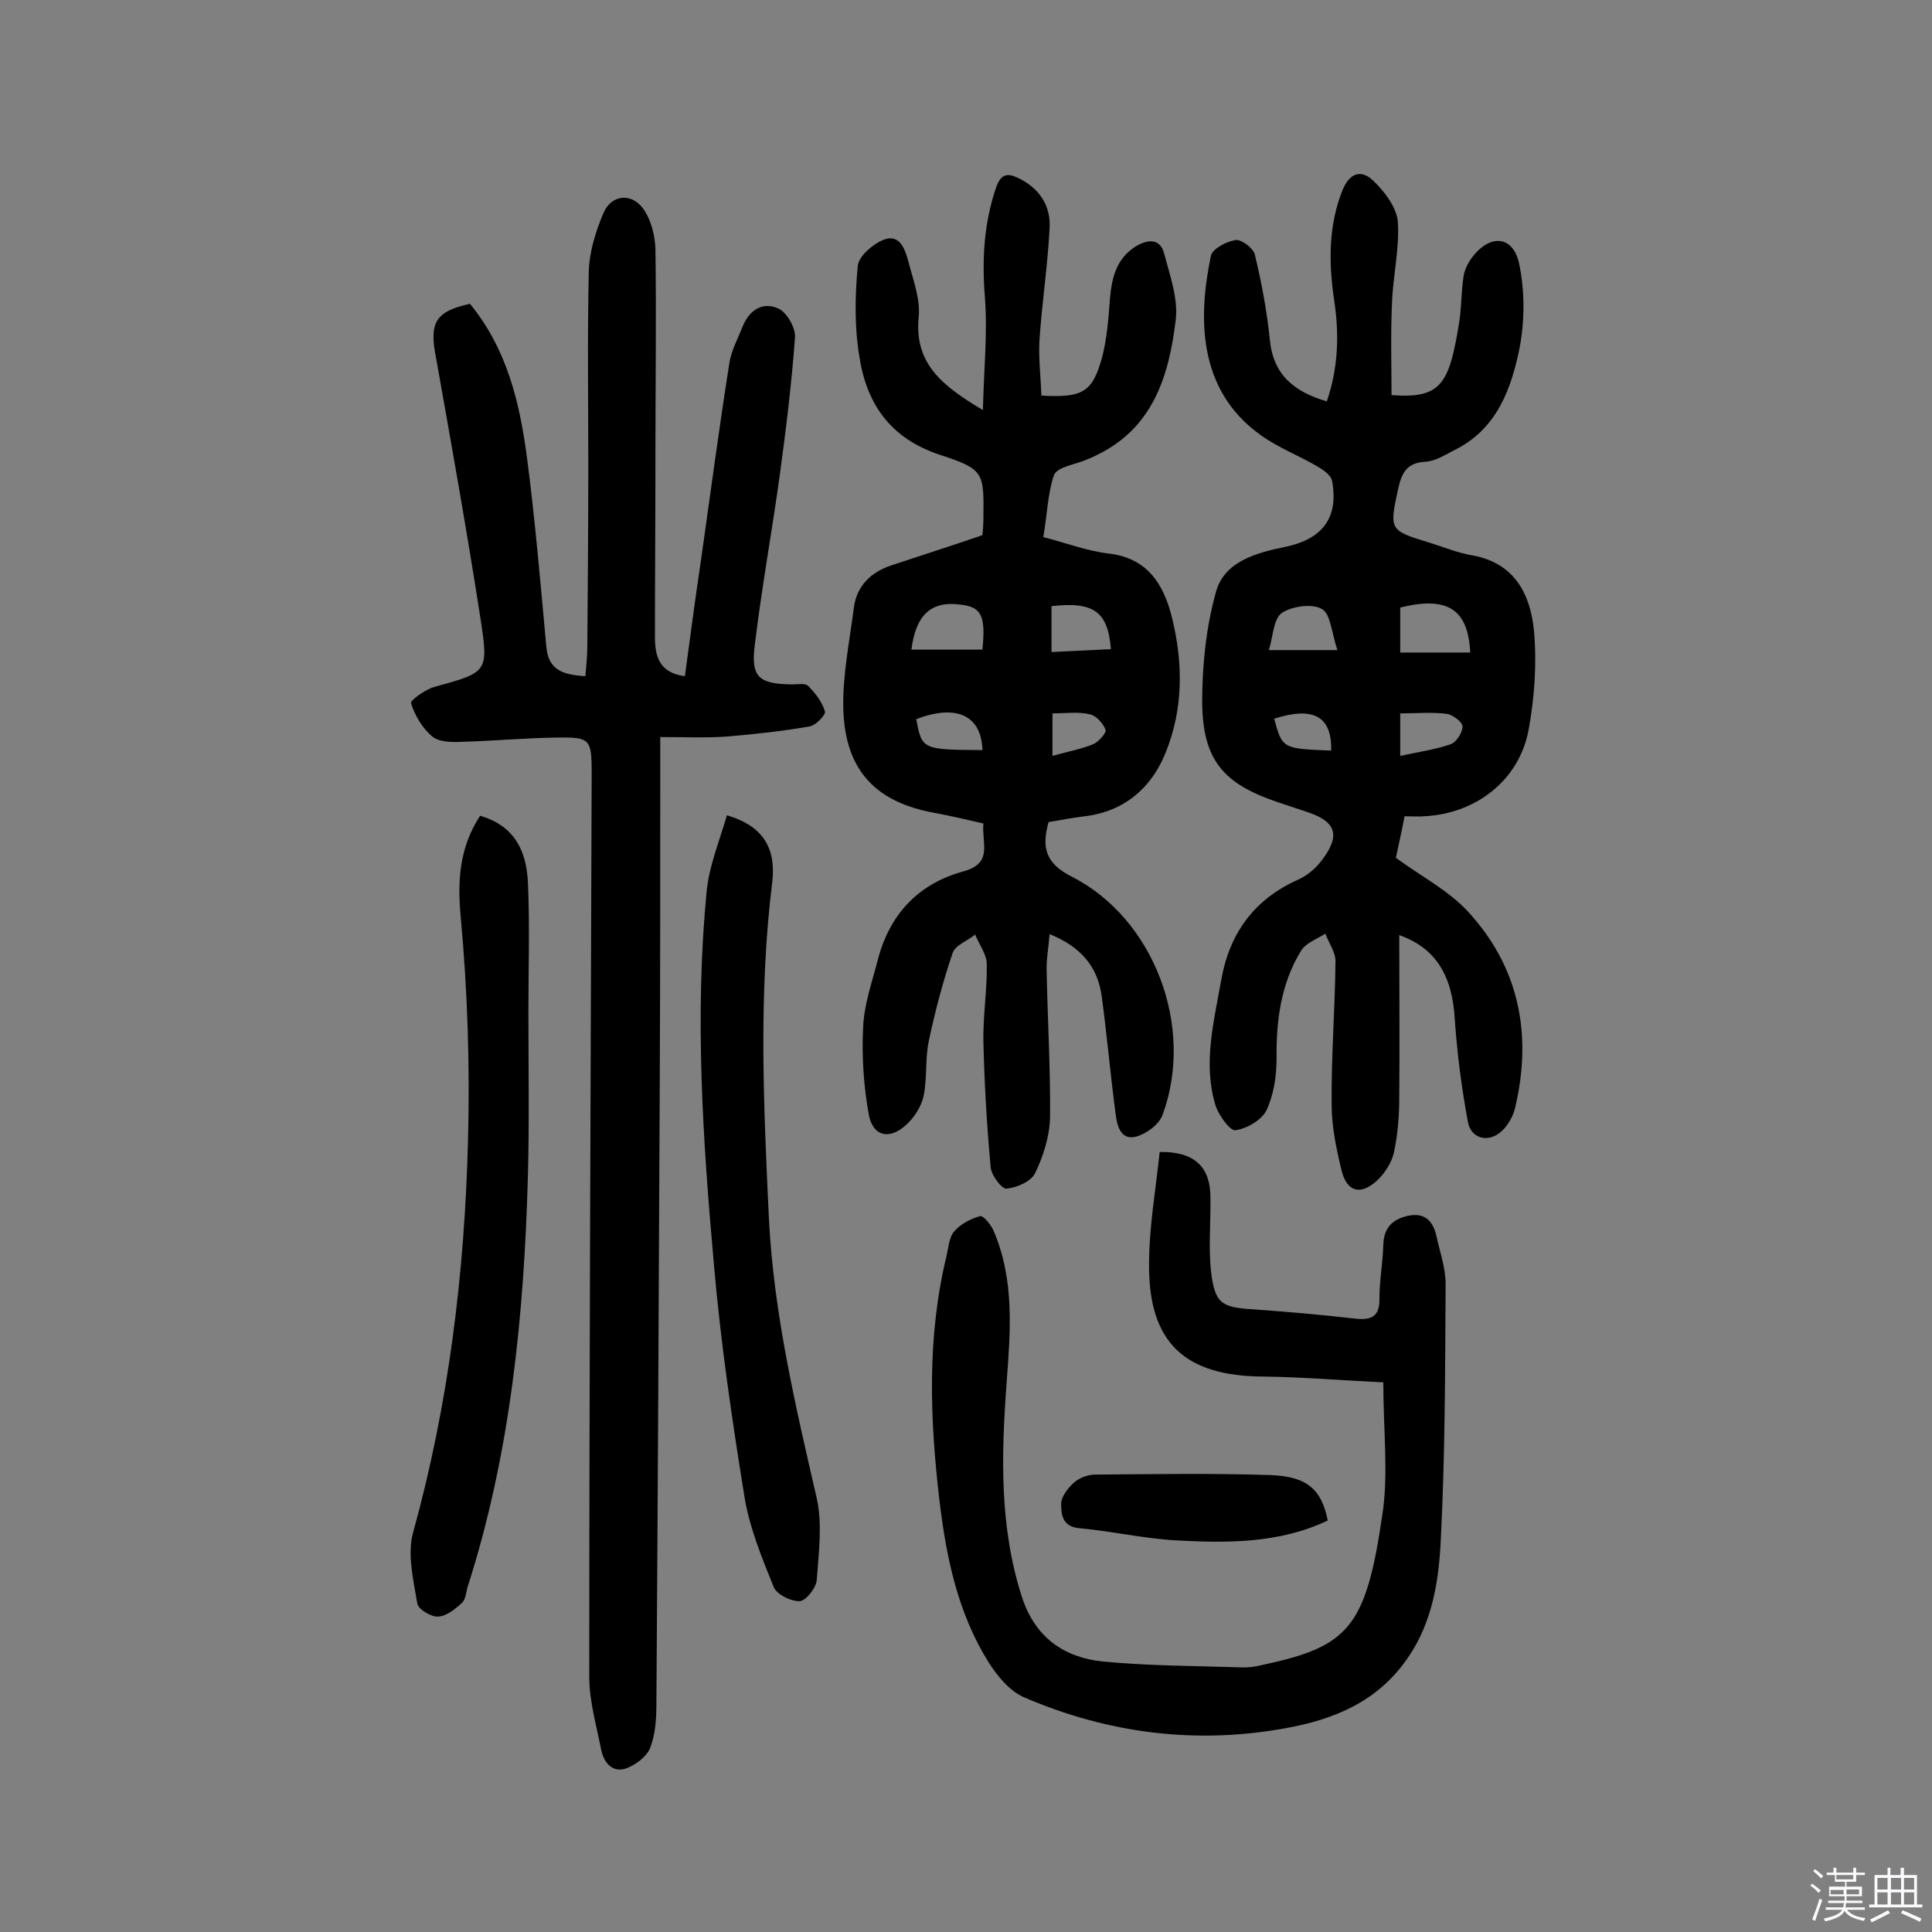 <svg enable-background="new 0 0 400 400" viewBox="0 0 400 400" xmlns="http://www.w3.org/2000/svg"><rect x="0" y="0" width="400" height="400" fill="#808080" stroke="none"/><path d="m374.8 390.4.4-.4c.7.5 1.3 1 1.8 1.4l-.5.5c-.5-.6-1.1-1.1-1.7-1.5zm1 7.3-.6-.3c.5-1.4 1.1-2.8 1.5-4.3.2.1.4.2.6.3-.5 1.3-1 2.8-1.5 4.3zm-.4-10.3.4-.4c.4.3 1 .8 1.7 1.4l-.5.5c-.4-.5-1-1-1.6-1.5zm2.5.3h1.7v-1h.6v1h3.5v-1h.6v1h1.8v.5h-1.8v1.4h-2v1h3.2v2h-3.2v.9h3.3v.5h-3.4c0 .3-.1.6-.1.9h4v.5h-3.7c.7.9 1.9 1.5 3.8 1.7-.1.2-.2.4-.3.6-2.1-.4-3.5-1.1-4-2.1-.4 1-1.8 1.7-4 2.2-.1-.2-.2-.4-.3-.6 2.1-.4 3.4-1 3.8-1.8h-3.4v-.5h3.6c.1-.3.1-.6.2-.9h-3.3v-.5h3.4c0-.3 0-.6 0-.9h-3.2v-2h3.3v-1h-2.1v-1.4h-1.7v-.5zm1.1 3.5v1h2.7c0-.3 0-.4 0-.4 0-.1 0-.2 0-.2 0-.1 0-.2 0-.3h-2.7zm1.2-3v.9h3.5v-.9zm4.7 3h-2.6v.6.4h2.6z" fill="#fbfafc"/><path d="m393.6 386.7h.6v1.5h2.7v6.1h1.1v.6h-11v-.6h1.1v-6.1h2.7v-1.5h.6v1.5h2.1v-1.5zm-2.7 8.8.4.6c-1.2.6-2.5 1.3-3.8 1.9-.1-.2-.2-.4-.3-.6 1.2-.6 2.5-1.2 3.7-1.9zm-2.2-6.7v2.4h2.1v-2.4zm0 3v2.5h2.1v-2.5zm2.8-3v2.4h2.1v-2.4zm0 3v2.5h2.1v-2.5zm6 6.1c-1.4-.7-2.7-1.3-3.9-1.8l.3-.6c1.5.6 2.7 1.2 3.9 1.7zm-1.2-9.1h-2.1v2.4h2.1zm-2.1 3v2.5h2.1v-2.5z" fill="#fbfafc"/><g fill="#010000"><path d="m216 111.2c5 1.3 9.2 2.9 13.5 3.4 8 .9 11.4 6.3 13.1 13.1 2.4 9.5 2.4 19.2-1.3 28.2-2.9 7.2-8.5 12.1-16.7 13.1-2.5.3-5.1.8-7.5 1.2-1.5 5.3-.6 8.6 4.8 11.3 17.1 8.7 25.5 31.2 18.8 49.3-.7 2-3.3 3.9-5.4 4.5-3.2.9-4-2.1-4.3-4.5-1.1-8.2-1.8-16.4-2.9-24.5-.8-6.1-4.3-10.3-10.8-12.9-.2 2.8-.7 5.3-.6 7.8.2 10.1.8 20.1.7 30.2-.1 3.9-1.4 8-3.1 11.5-.8 1.7-3.8 3-5.9 3.2-1 .1-3.2-2.8-3.3-4.5-.8-8.7-1.3-17.4-1.5-26-.1-5.3.8-10.7.7-16 0-2-1.6-4.1-2.4-6.1-1.6 1.3-4.2 2.2-4.7 3.9-2 5.9-3.6 12-4.9 18.1-.8 3.8-.3 7.8-1.1 11.5-.5 2.2-2 4.5-3.7 6-3.4 3-6.7 2.3-7.6-2.1-1.1-6-1.5-12.2-1.2-18.2.2-4.8 1.9-9.5 3.1-14.2 2.5-9.4 8.5-15.6 17.7-18.1 6.2-1.7 3.7-5.9 4.1-9.9-3.5-.8-6.8-1.6-10.1-2.2-12.2-2.2-18.5-8.8-18.9-21.4-.2-7 1.3-14.1 2.2-21.2.6-4.4 3.5-7.2 7.6-8.6 6.3-2.1 12.6-4.1 19-6.3.1-1 .2-2.2.2-3.3.1-9.6.3-10.3-8.9-13.3-10.4-3.4-15.3-10.6-16.8-20.5-1-6.1-.9-12.5-.3-18.7.2-1.9 3-4.4 5.2-5.3 3.3-1.4 4.5 1.6 5.2 4.2 1 3.9 2.6 8 2.2 11.8-.9 9.5 4.7 14.1 13.3 19.2.2-8.6 1-16.1.4-23.5-.6-7.7-.2-15.1 2.3-22.5 1.1-3.2 2.6-3.1 5.1-1.8 4.2 2.2 6.3 5.8 6 10.3-.4 7.7-1.6 15.5-2.1 23.2-.2 3.8.3 7.6.4 11.3 8.6.5 10.6-.7 12.6-8 1-3.9 1.3-8 1.6-12 .4-4.6 1.4-8.6 5.7-11.1 2.4-1.3 4.7-1.3 5.5 1.6 1.2 4.6 3 9.5 2.4 14-1.4 11.5-4.7 22.3-16.5 27.9-.6.3-1.2.6-1.8.8-2.4 1.1-6.2 1.5-6.9 3.3-1.3 3.8-1.4 8.3-2.2 12.8zm-27.3 23.3h14.7c.7-7-.2-8.8-4.4-9.3-6.2-.9-9.4 2.1-10.3 9.3zm29 .5c4.3-.2 8.3-.4 12.3-.6-.6-7.8-3.6-9.9-12.3-8.9zm-14.3 20.3c-.2-7.2-5.4-9.6-13.7-6.4 1.2 6.3 1.2 6.3 13.7 6.4zm14.5-7.6v8.8c3.2-.9 5.9-1.4 8.4-2.4 1.2-.5 2.8-2.4 2.6-3-.5-1.3-1.9-2.9-3.2-3.2-2.5-.6-5.1-.2-7.8-.2z"/><path d="m289 177.6c5.3 3.9 10.8 6.7 14.8 11 10.7 11.5 13.5 25.5 9.9 40.7-.4 1.8-1.5 3.7-2.8 4.9-2.7 2.5-6.4 1.6-7-2-1.3-7-2.2-14-2.7-21.1-.5-9.1-3.9-14.8-11.5-17.5 0 11.2.1 22.4 0 33.5 0 3.9-.3 7.8-1.1 11.5-.5 2.2-2 4.5-3.7 6-3.3 2.9-6 2.1-7.1-2.1-1.1-4.5-2.1-9.2-2.1-13.8-.1-9.9.7-19.8.8-29.7 0-1.9-1.4-3.8-2.1-5.7-1.7 1.1-4 1.9-5 3.5-4.2 6.8-5.2 14.5-5.1 22.4 0 3.6-.6 7.5-2.1 10.7-1 2-4.1 3.8-6.4 4.1-1.1.2-3.4-3-4.1-5-2.7-8.7-.4-17.3 1.1-25.9 1.7-9.8 6.8-16.9 16-21 1.8-.8 3.6-2.3 4.8-3.9 4-5.2 3.1-8.1-3-10.1-2-.7-4-1.3-6-2-11.3-3.8-15.6-8.7-15.7-20.7 0-7.7.8-15.6 2.9-23 1.8-6.3 8.6-8 14.4-9.2 7.5-1.6 11-5.9 9.6-13.6-.2-1.2-1.8-2.3-3-3-3.9-2.3-8.2-3.9-11.9-6.6-13.1-9.4-12.8-24.6-10.2-37 .3-1.5 3.2-3 5.1-3.3 1.2-.2 3.7 1.7 4 3 1.4 5.8 2.5 11.7 3.1 17.6.7 7.3 5 10.8 11.8 12.8 2.4-7 2.6-14 1.5-21.1-1.1-7.6-1.2-15.1 1.7-22.5 1.5-3.8 4-4.5 6.5-2 2.3 2.2 4.7 5.4 5 8.3.4 5.6-1 11.2-1.2 16.9-.3 6.4-.1 12.8-.1 19.1 10.2.8 11.9-2.3 13.9-14.4.6-3.3.5-6.8 1-10.1.2-1.4.9-2.8 1.7-3.9 3.7-5 8.5-4.7 9.8 1.1 1.2 5.6 1.2 11.9.1 17.6-1.7 8.4-4.7 16.7-13.3 21-2 1-4.1 2.4-6.2 2.5-3.9.2-4.9 2.4-5.6 5.5-1.9 8.7-1.9 8.7 6.6 11.3 2.9.9 5.8 2.1 8.8 2.6 8.8 1.6 12 8.2 12.7 15.7.6 6.7.1 13.7-1.1 20.3-1.9 10.5-10.9 17.5-21.7 18-1.1.1-2.3 0-4 0-.6 3.2-1.3 6.2-1.8 8.6zm15.4-42.5c-.4-7.4-3.2-12.2-14.5-9.3v9.3zm-27.5-.5c-1.2-3.5-1.4-7.5-3.2-8.5-2-1.2-6.2-.6-8.3.8-1.8 1.3-1.8 4.9-2.7 7.7zm13 13.1v8.8c3.7-.8 7.2-1.3 10.4-2.4 1.2-.4 2.5-2.4 2.5-3.7 0-.9-2-2.4-3.2-2.6-3.1-.4-6.3-.1-9.7-.1zm-14.3 7.7c.2-7.1-3.7-9.2-11.8-6.6 1.7 6.2 1.7 6.2 11.8 6.6z"/><path d="m97.3 62.9c7.7 9.4 10.3 20.5 11.8 31.8 1.7 13 2.8 26 4 39.1.4 5 3.5 5.9 8.1 6.2.2-2.2.4-4.2.4-6.3.1-12.5.2-25 .2-37.5 0-13.3-.2-26.6.1-39.9.1-4.1 1.4-8.3 3-12.1 1.7-4.1 6.2-4.4 8.6-.5 1.4 2.2 2.1 5.2 2.2 7.8.2 14 0 27.9 0 41.9 0 12.8-.1 25.7-.1 38.5 0 4 .9 7.4 6.2 8.1 1.1-8.3 2.2-16.4 3.4-24.5 1.9-13.5 3.7-26.9 5.8-40.3.4-2.6 1.8-5.2 2.8-7.7 1.4-3.4 4.2-5.1 7.4-3.6 1.7.8 3.5 3.9 3.4 5.9-.7 9.7-1.9 19.3-3.2 28.9-1.6 11.5-3.7 23-5.1 34.6-.9 6.9.7 8.3 7.7 8.4 1.1 0 2.7-.3 3.3.3 1.5 1.5 2.9 3.3 3.5 5.3.2.7-1.9 2.9-3.2 3.1-5.7 1-11.4 1.6-17.2 2.1-4.3.3-8.7.1-13.7.1v5.8c0 21.6 0 43.2-.1 64.8-.2 43.2-.4 86.4-.7 129.6 0 3-.2 6.3-1.3 9.1-.7 1.8-3 3.5-4.9 4.2-2.8 1-4.6-1-5.2-3.7-1-5.1-2.5-10.2-2.5-15.2 0-62.4.3-124.7.5-187.1 0-7.1-.3-7.5-7.2-7.4-6.6.1-13.3.7-19.9.9-2 .1-4.7 0-6-1.2-2-1.7-3.5-4.3-4.3-6.8-.2-.6 3-2.9 4.9-3.4 10.9-3 11.2-3 9.5-14-2.8-18.1-6-36-9.2-54-1.5-7.4-.2-9.7 7-11.3z"/><path d="m286.4 286.2c-8.5-.4-16.7-1.1-24.9-1.2-16.2-.1-23.7-7-23.6-23.2 0-7.8 1.4-15.6 2.2-23.3 7.1-.1 10.4 3 10.5 9.1.1 5.2-.4 10.4.1 15.4.8 6.9 2.1 7.7 9 8.1 6.9.5 13.9 1.1 20.8 1.9 3.4.4 5.2-.4 5.1-4.2 0-3.7.7-7.4.8-11.1.1-3.5 1.9-5.3 5.2-6 3.5-.7 5.1 1.2 5.8 4.2.7 3.3 1.9 6.6 1.9 9.9-.1 17.7-.1 35.4-1 53-.4 8.4-1.7 17-6.8 24.4-6.2 9.1-15.3 12.8-25.3 14.6-18.6 3.4-36.8 1.1-54.2-6.4-3-1.3-5.5-4.4-7.3-7.2-6.4-10.2-8.8-21.8-10.2-33.6-2-17-2.6-33.9 1.5-50.7.4-1.7.5-3.8 1.6-5 1.3-1.5 3.4-2.6 5.3-3.1.7-.2 2.3 1.8 2.8 3 4.4 10.2 3.5 20.9 2.7 31.6-1.1 14.9-1.5 29.8 3.2 44.3 2.7 8.3 8.7 12.5 16.8 13.3 9.3.9 18.8.9 28.2 1.2 1.6.1 3.3-.1 4.8-.5 17.8-3.8 21.4-7.7 24.8-31.1 1.3-8.4.2-17.3.2-27.4z"/><path d="m99.4 168.9c7.3 2.1 9.6 7.5 9.9 13.8.4 8.9.1 17.8.1 26.6 0 11.4.2 22.7-.1 34.1-.8 28.9-3.6 57.5-12.5 85.2-.3 1.1-.4 2.5-1.1 3.2-1.4 1.3-3.2 2.8-5 2.9-1.4.1-4.1-1.5-4.3-2.7-.8-4.8-2.1-10.2-.9-14.6 7.4-26.7 10.7-53.8 11.4-81.4.4-15.5-.1-30.7-1.5-46-.7-7.3-.4-14.4 4-21.1z"/><path d="m150.5 168.8c7.2 2.1 10.2 6.5 9.4 13.7-2.9 23.3-1.8 46.6-.7 69.9 1 19.6 5.5 38.7 9.9 57.8 1.2 5.4.4 11.3 0 16.9-.1 1.6-2.2 4.3-3.5 4.4-1.8.1-4.8-1.4-5.4-2.9-2.4-5.9-4.9-12-6-18.3-2.6-16.1-5-32.3-6.4-48.6-2.3-25.7-4-51.4-1.5-77.1.5-5.3 2.6-10.3 4.2-15.8z"/><path d="m274.9 314.8c-10.1 4.8-20.9 4.7-31.7 4.1-6.6-.4-13.1-1.9-19.7-2.5-3.6-.3-3.8-2.9-3.8-5.1 0-1.4 1.4-3.2 2.6-4.3 1.1-1 2.9-1.7 4.4-1.7 12.1-.1 24.3-.3 36.4.1 7.6.3 10.5 3 11.8 9.4z"/></g></svg>